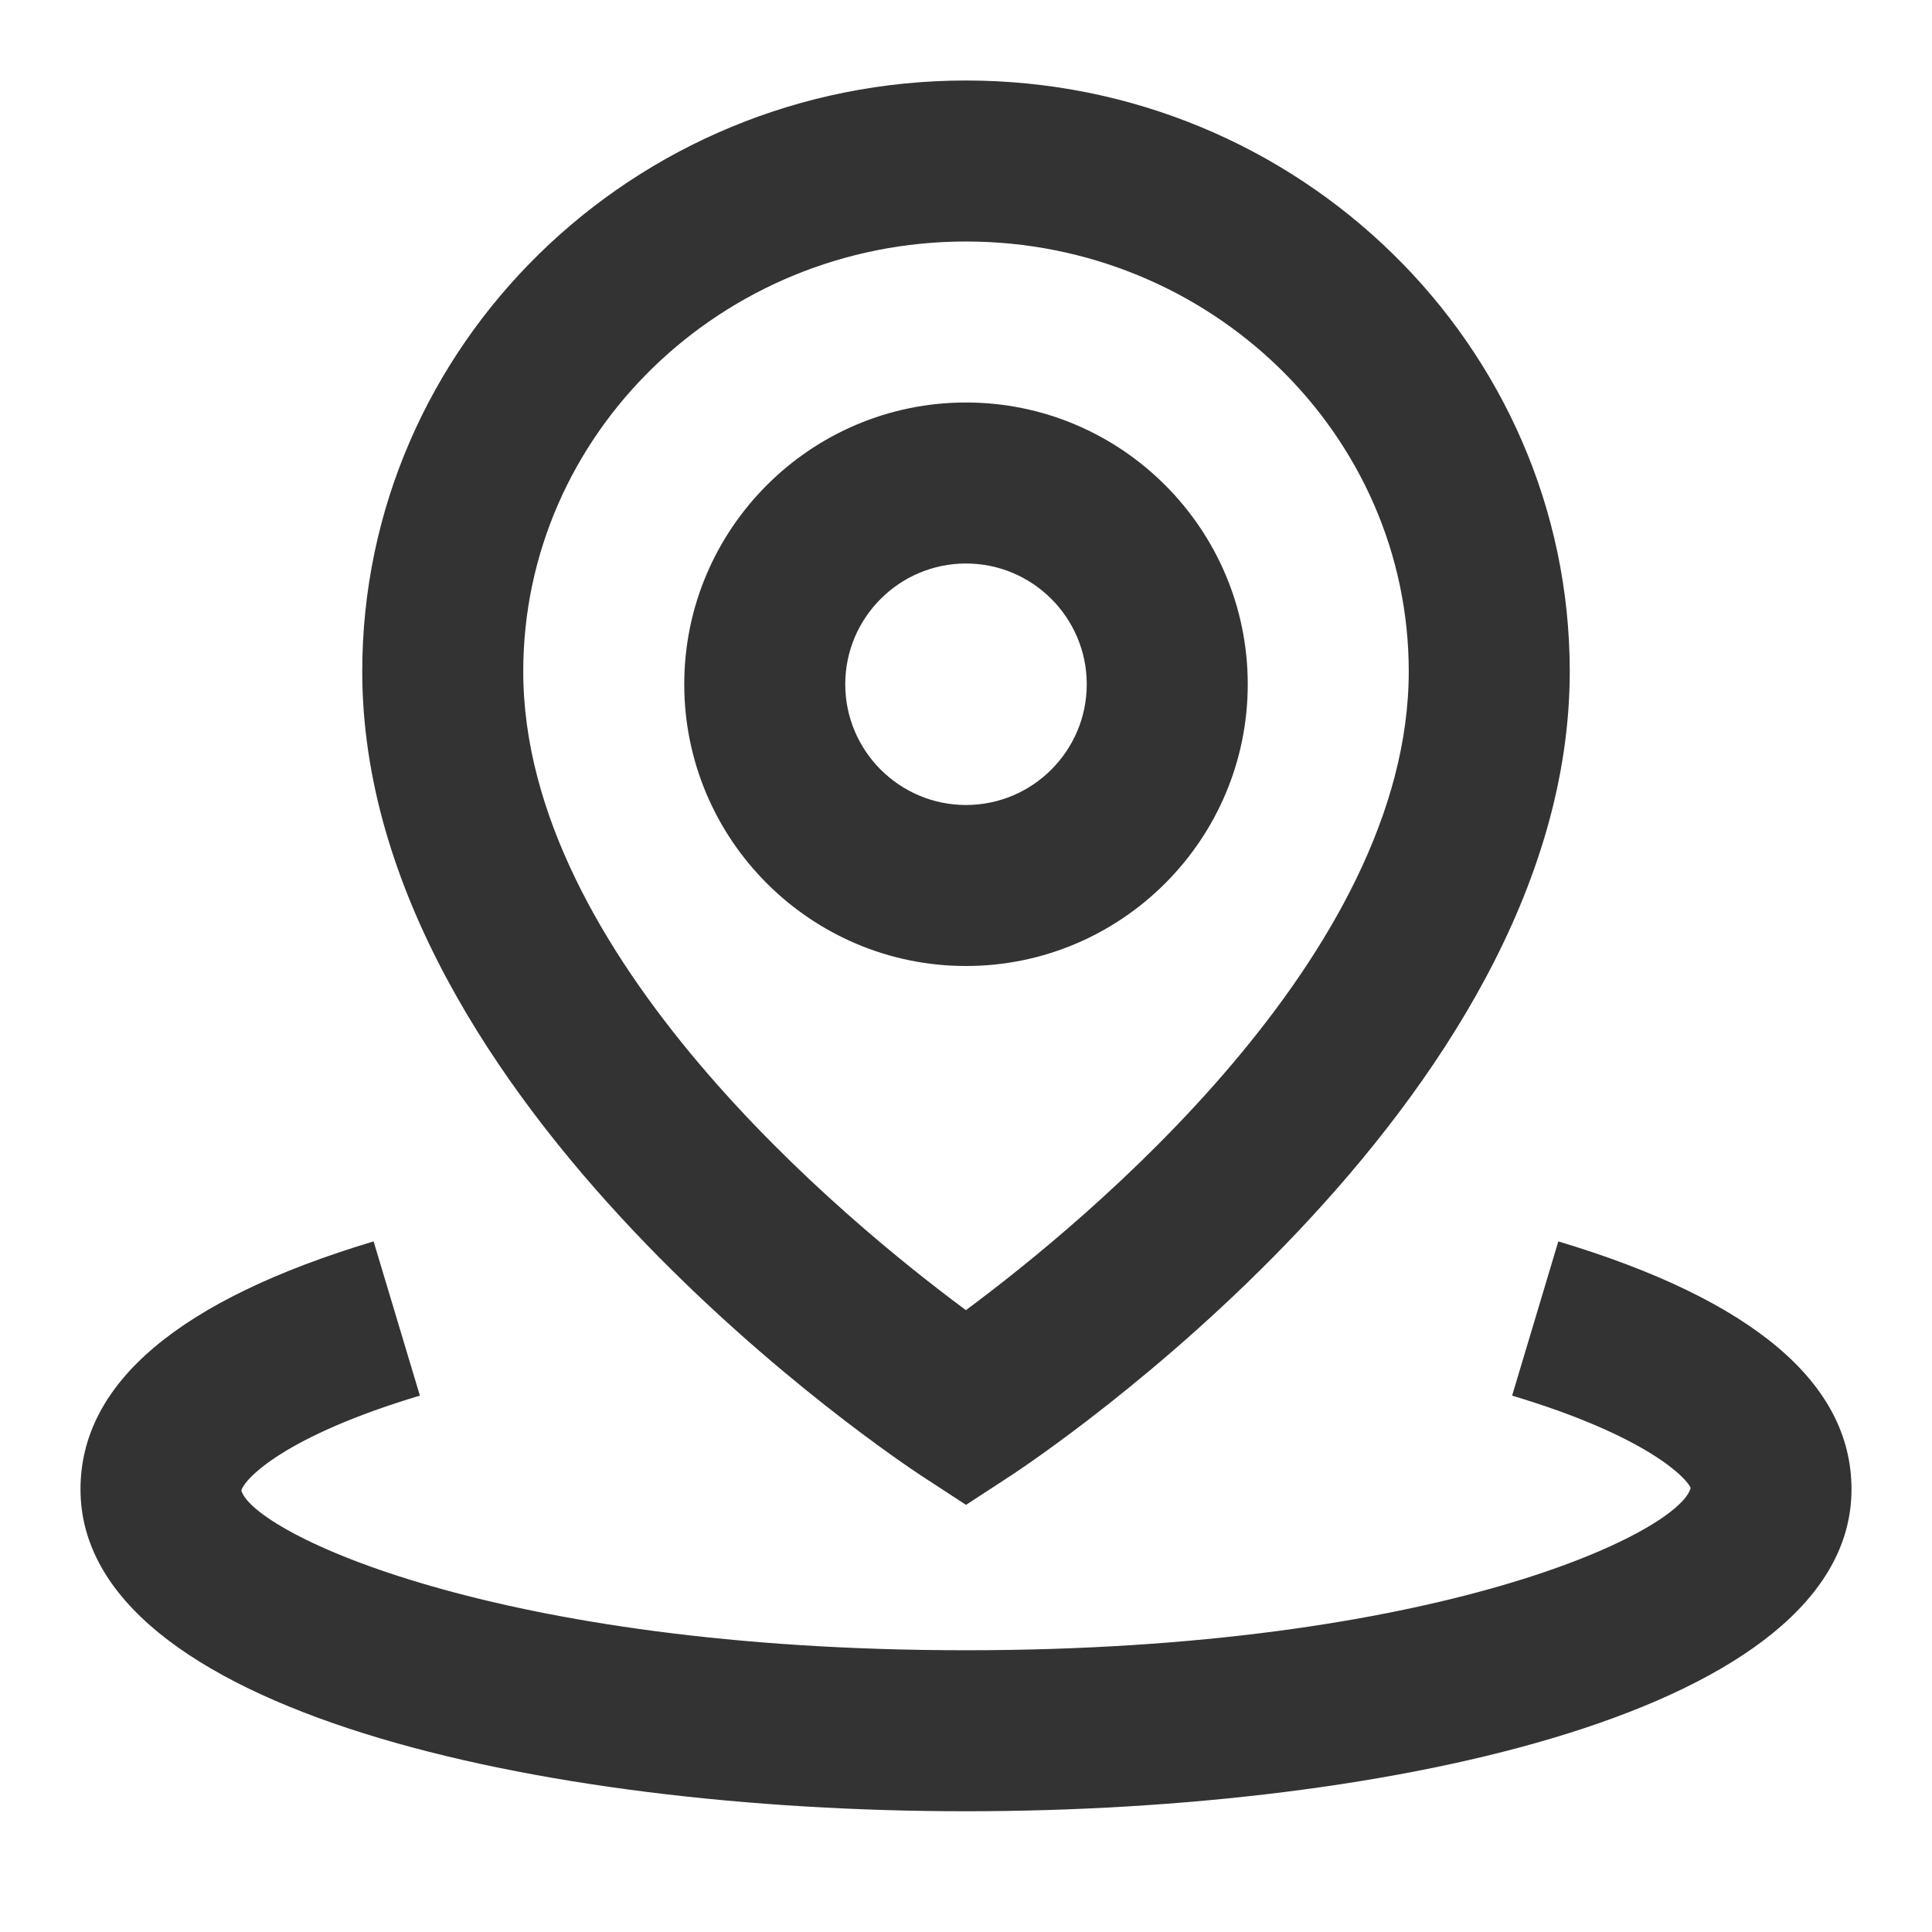 <?xml version="1.0" encoding="iso-8859-1"?>
<svg version="1.1" id="&#x56FE;&#x5C42;_1" xmlns="http://www.w3.org/2000/svg" xmlns:xlink="http://www.w3.org/1999/xlink" x="0px"
	 y="0px" viewBox="0 0 24 24" style="enable-background:new 0 0 24 24;" xml:space="preserve">
<path style="fill:#333333;" d="M12,22.5c-5.298,0-11-1.252-11-4c0-1.318,1.225-2.354,3.641-3.079l0.575,1.916
	c-1.685,0.505-2.178,1.033-2.218,1.179C3.151,19.04,6.149,20.5,12,20.5c5.851,0,8.85-1.46,9.002-2.015
	c-0.04-0.115-0.533-0.644-2.218-1.148l0.574-1.916C21.774,16.146,23,17.182,23,18.5C23,21.248,17.298,22.5,12,22.5z"/>
<path style="fill:#333333;" d="M12,18.694l-0.547-0.357C11.169,18.151,4.5,13.731,4.5,8.341C4.5,4.293,7.864,1,12,1
	s7.5,3.293,7.5,7.341c0,5.391-6.669,9.811-6.953,9.996L12,18.694z M12,3C8.967,3,6.5,5.396,6.5,8.341
	c0,3.536,4.01,6.832,5.499,7.934c1.489-1.104,5.501-4.408,5.501-7.934C17.5,5.396,15.032,3,12,3z"/>
<path style="fill:#333333;" d="M12,12c-1.93,0-3.5-1.57-3.5-3.5S10.07,5,12,5s3.5,1.57,3.5,3.5S13.93,12,12,12z M12,7
	c-0.827,0-1.5,0.673-1.5,1.5S11.173,10,12,10s1.5-0.673,1.5-1.5S12.827,7,12,7z"/>
</svg>






